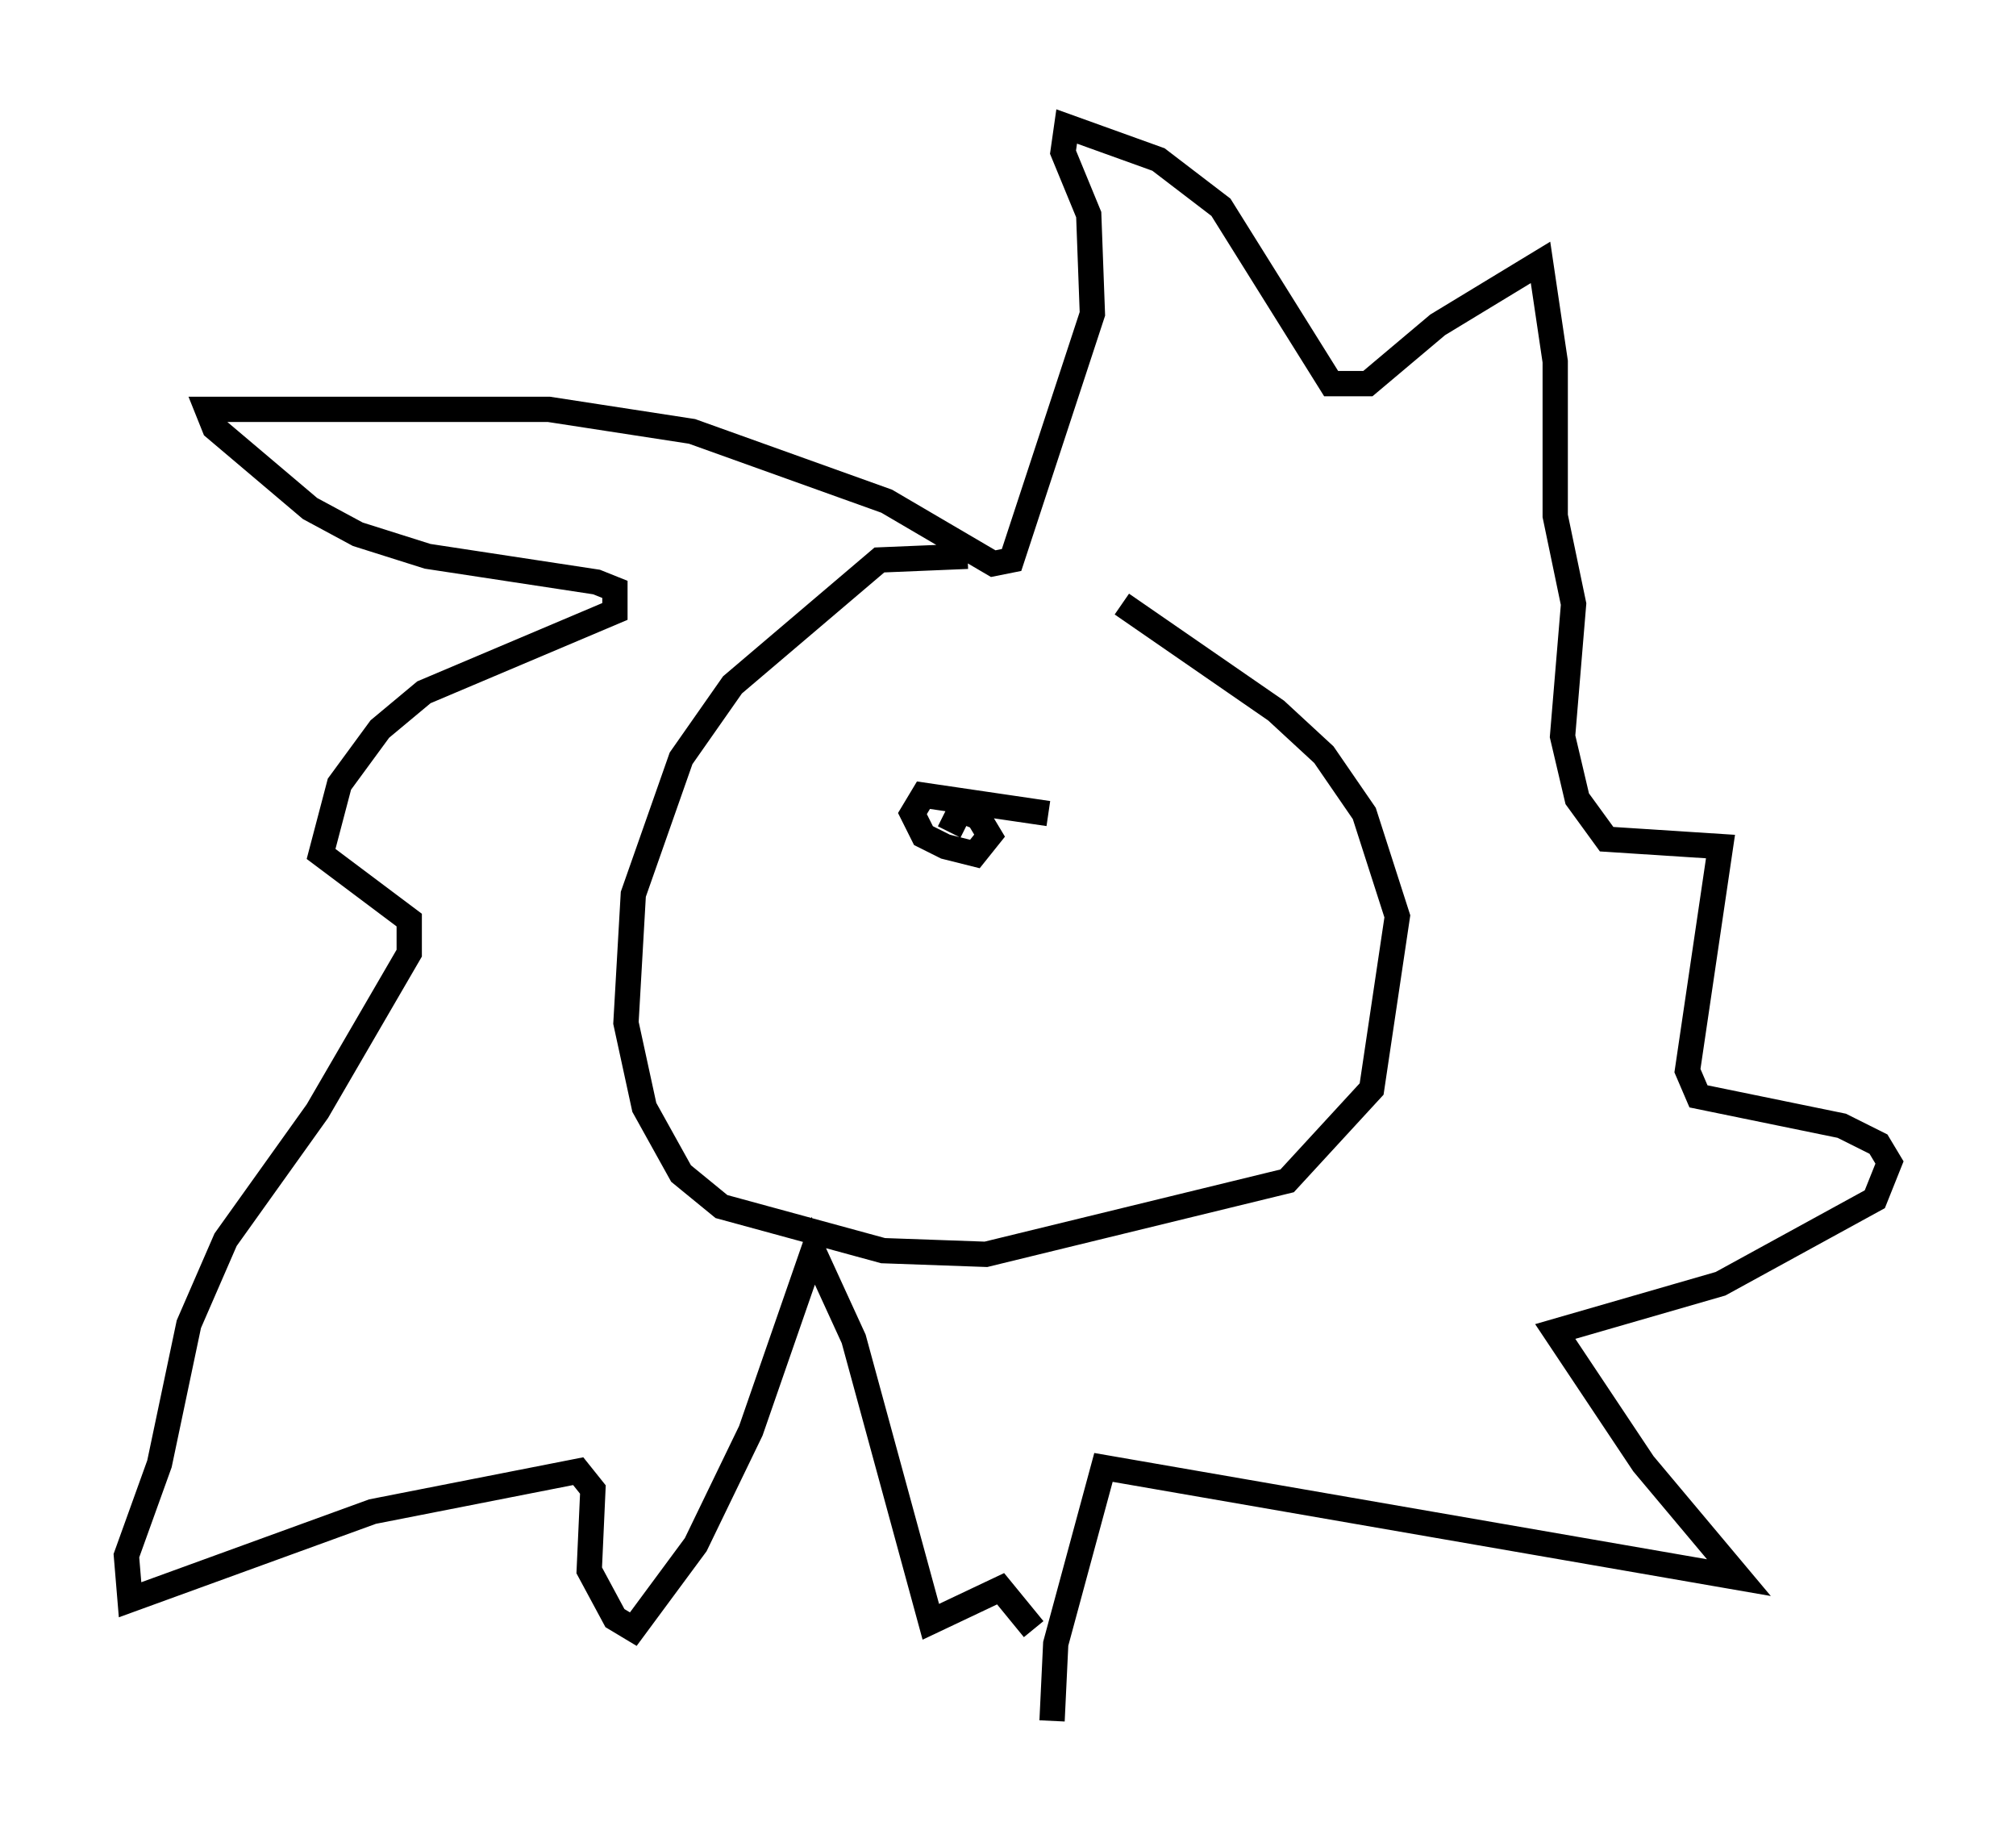 <?xml version="1.0" encoding="utf-8" ?>
<svg baseProfile="full" height="73.039" version="1.1" width="79.721" xmlns="http://www.w3.org/2000/svg" xmlns:ev="http://www.w3.org/2001/xml-events" xmlns:xlink="http://www.w3.org/1999/xlink"><defs /><rect fill="white" height="73.039" width="79.721" x="0" y="0" /><path d="M44.508, 23.592 m-6.246, -1.598 l-3.486, 0.145 -5.81, 4.939 l-2.034, 2.905 -1.888, 5.374 l-0.291, 5.084 0.726, 3.341 l1.453, 2.615 1.598, 1.307 l6.391, 1.743 4.067, 0.145 l11.911, -2.905 3.341, -3.631 l1.017, -6.827 -1.307, -4.067 l-1.598, -2.324 -1.888, -1.743 l-6.101, -4.212 m-2.76, 44.156 l0.145, -3.05 1.888, -6.972 l25.128, 4.358 -3.777, -4.503 l-3.486, -5.229 6.536, -1.888 l6.101, -3.341 0.581, -1.453 l-0.436, -0.726 -1.453, -0.726 l-5.665, -1.162 -0.436, -1.017 l1.307, -8.86 -4.503, -0.291 l-1.162, -1.598 -0.581, -2.469 l0.436, -5.229 -0.726, -3.486 l0.0, -6.101 -0.581, -3.922 l-4.067, 2.469 -2.76, 2.324 l-1.453, 0.0 -4.358, -6.972 l-2.469, -1.888 -3.631, -1.307 l-0.145, 1.017 1.017, 2.469 l0.145, 3.922 -3.196, 9.732 l-0.726, 0.145 -4.212, -2.469 l-7.698, -2.76 -5.665, -0.872 l-13.508, 0.0 0.291, 0.726 l3.777, 3.196 1.888, 1.017 l2.76, 0.872 6.682, 1.017 l0.726, 0.291 0.0, 0.872 l-7.553, 3.196 -1.743, 1.453 l-1.598, 2.179 -0.726, 2.76 l3.486, 2.615 0.0, 1.307 l-3.631, 6.246 -3.631, 5.084 l-1.453, 3.341 -1.162, 5.52 l-1.307, 3.631 0.145, 1.743 l9.587, -3.486 8.134, -1.598 l0.581, 0.726 -0.145, 3.196 l1.017, 1.888 0.726, 0.436 l2.469, -3.341 2.179, -4.503 l2.469, -7.117 1.598, 3.486 l3.05, 11.184 2.76, -1.307 l1.307, 1.598 m0.581, -32.246 l-4.939, -0.726 -0.436, 0.726 l0.436, 0.872 0.872, 0.436 l1.162, 0.291 0.581, -0.726 l-0.436, -0.726 -0.726, -0.291 l-0.436, 0.872 " fill="none" stroke="black" stroke-width="1" /></svg>